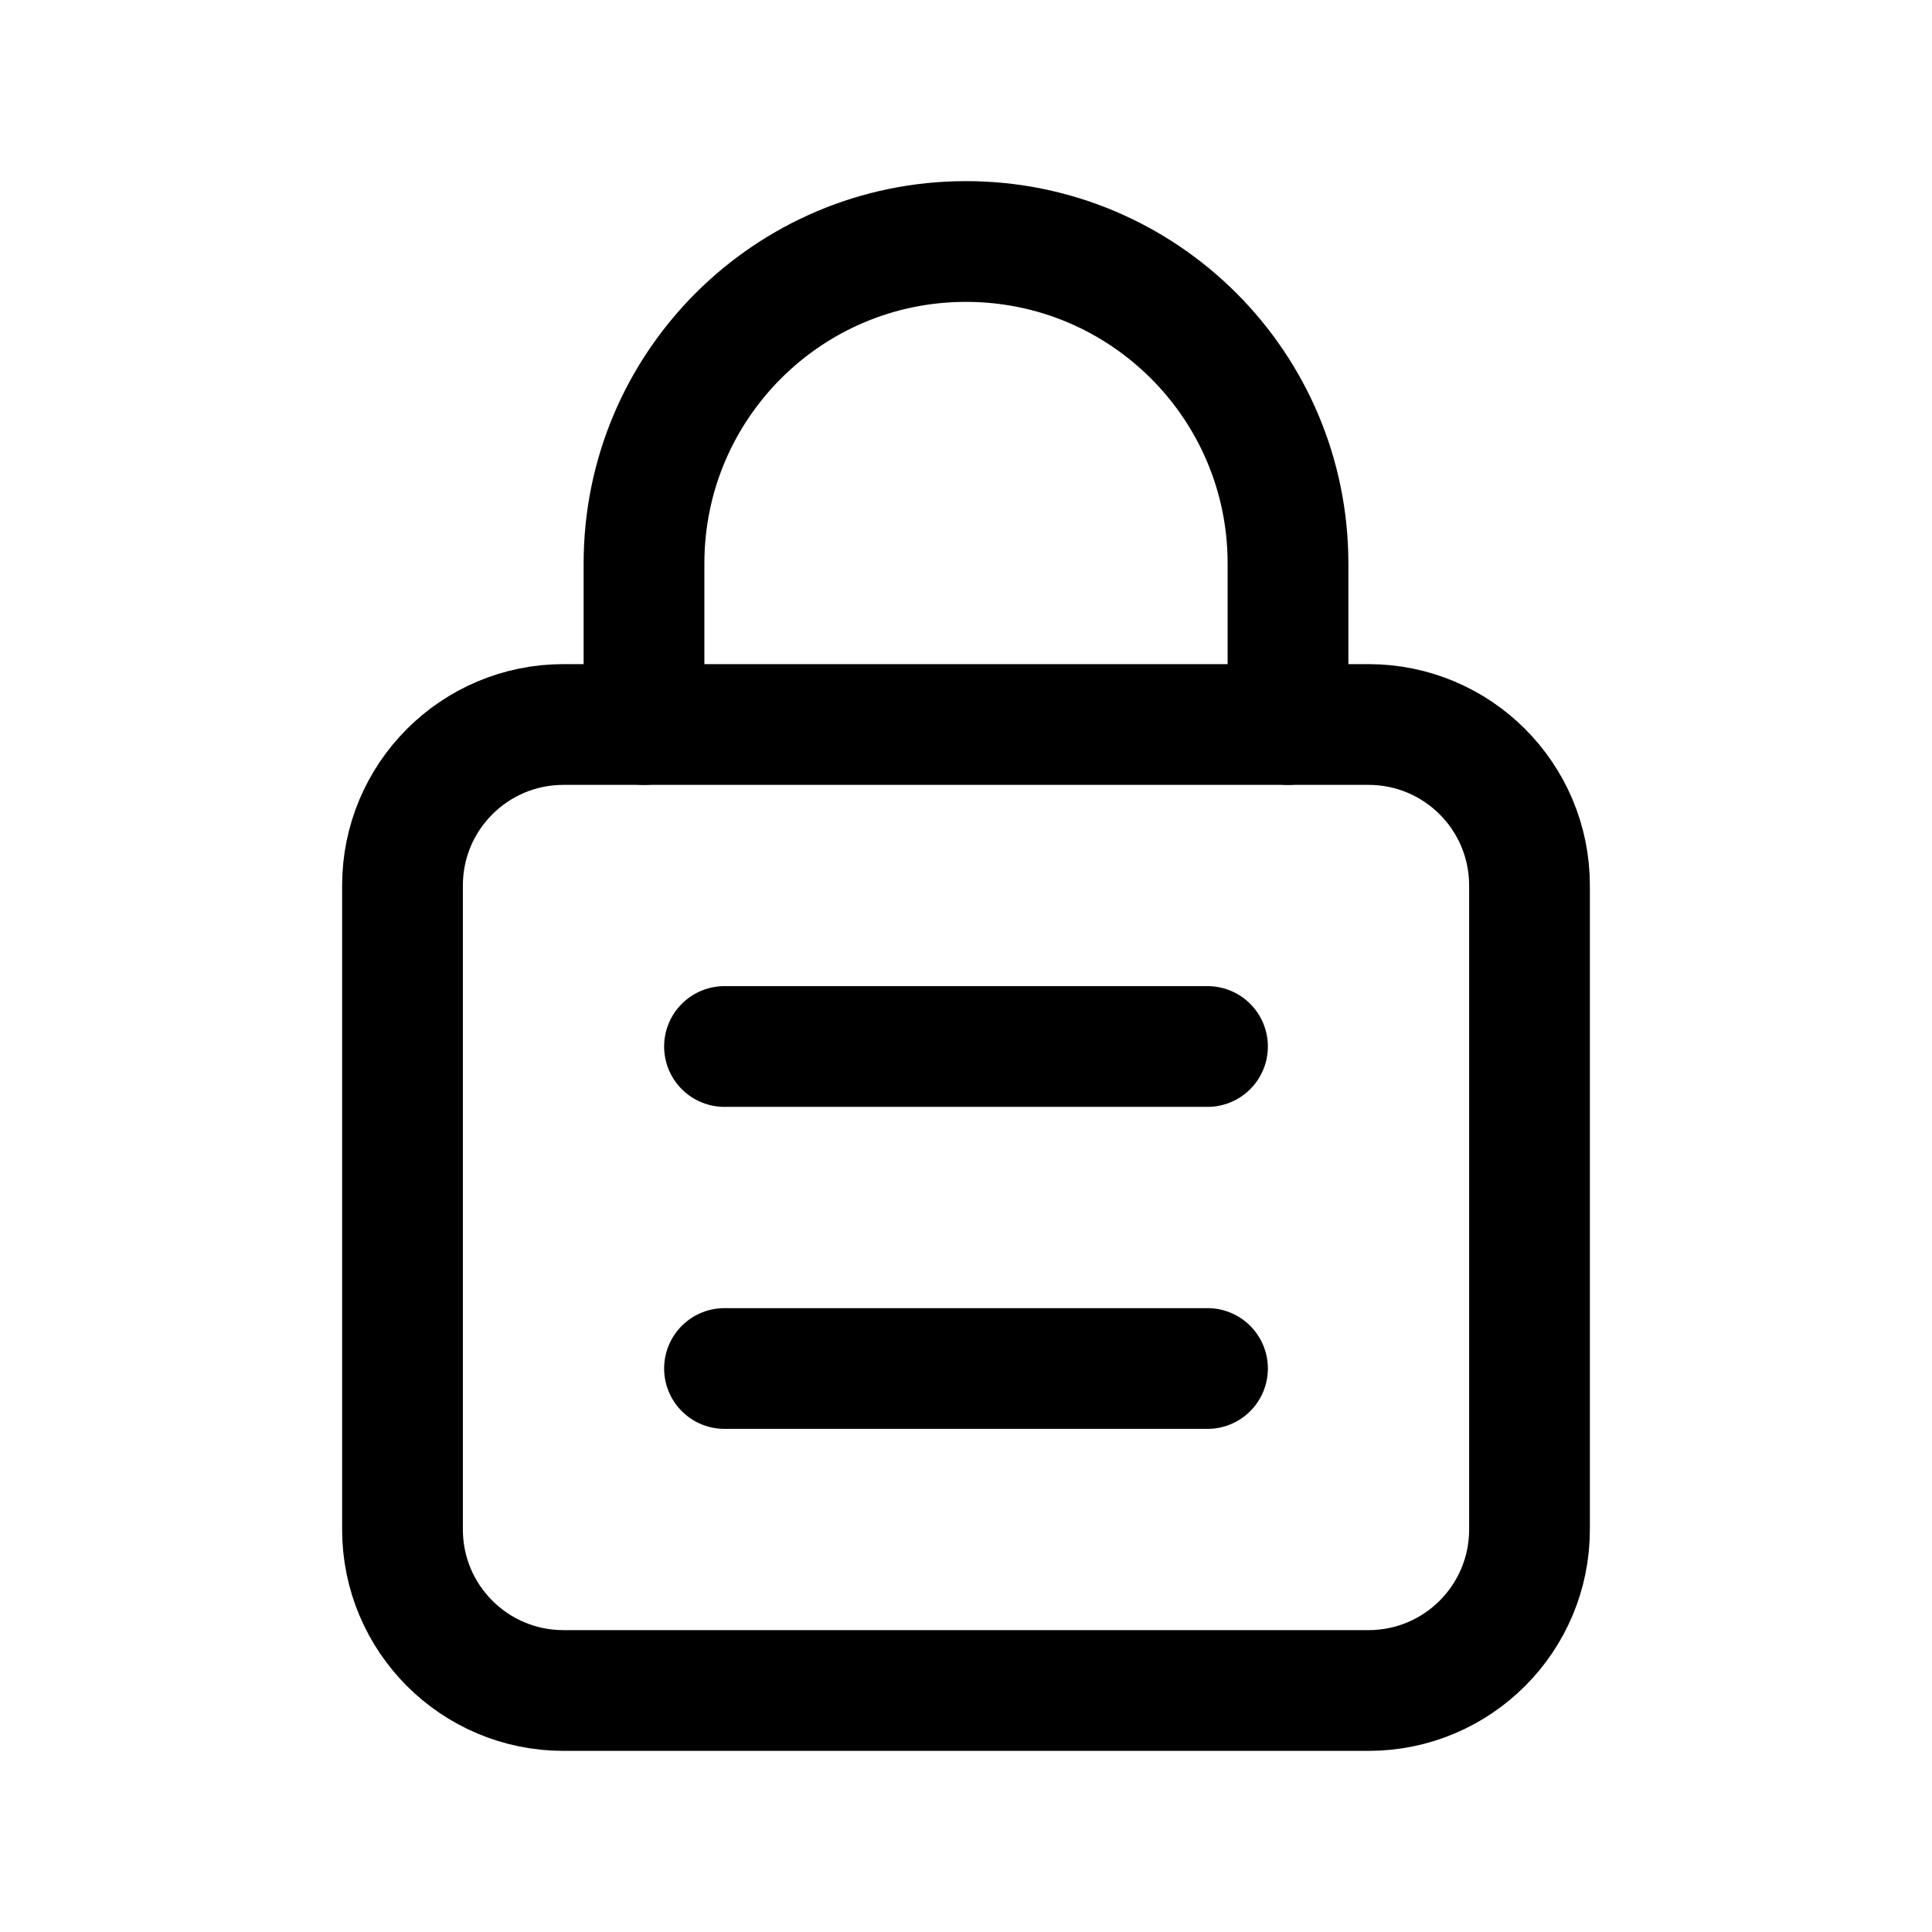 <svg width="24" height="24" viewBox="0 0 24 24" fill="none" xmlns="http://www.w3.org/2000/svg">
<g clip-path="url(#clip0_50_17054)">
<path d="M17 21H7C5.895 21 5 20.105 5 19V11C5 9.895 5.895 9 7 9H17C18.105 9 19 9.895 19 11V19C19 20.105 18.105 21 17 21Z" stroke="black" stroke-width="1.5" stroke-linecap="round" stroke-linejoin="round"/>
<path d="M8 9V7C8 4.791 9.791 3 12 3C14.209 3 16 4.791 16 7V9" stroke="black" stroke-width="1.5" stroke-linecap="round" stroke-linejoin="round"/>
<path d="M15 13H9" stroke="black" stroke-width="1.5" stroke-linecap="round" stroke-linejoin="round"/>
<path d="M15 17H9" stroke="black" stroke-width="1.5" stroke-linecap="round" stroke-linejoin="round"/>
</g>
<defs>
<clipPath id="clip0_50_17054">
<rect width="24" height="24" fill="white"/>
</clipPath>
</defs>
</svg>
